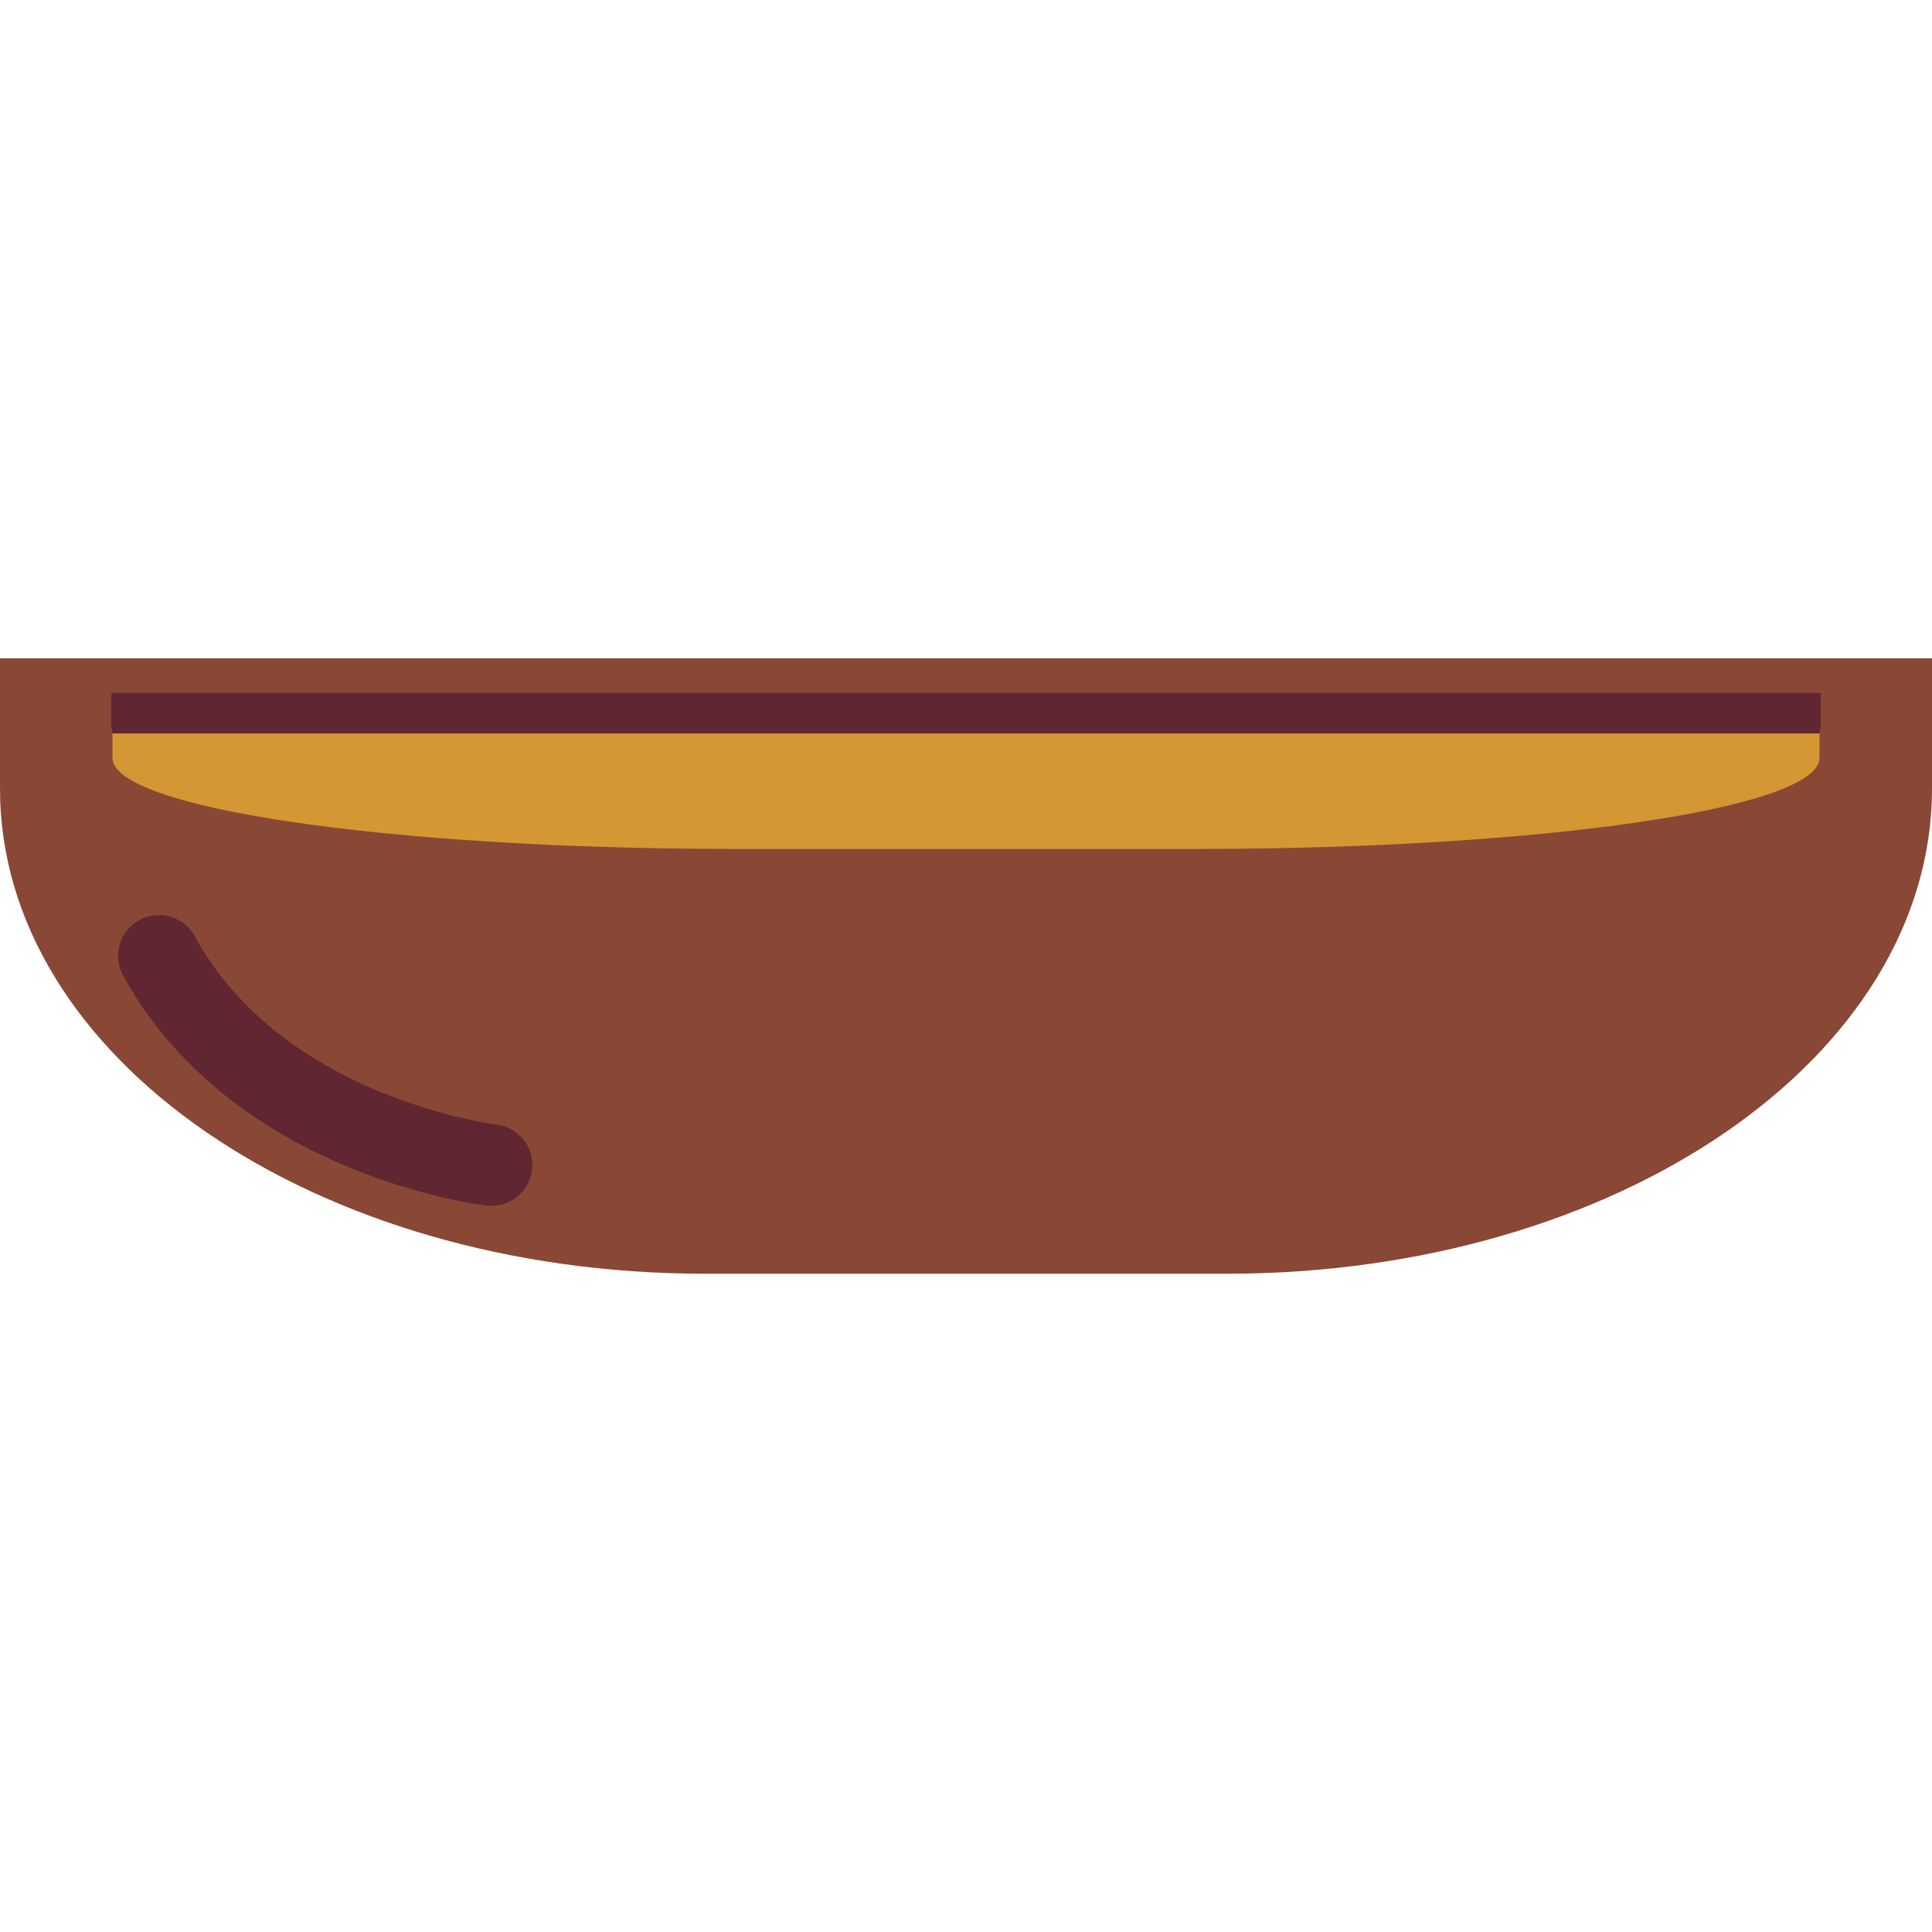 <?xml version="1.0" encoding="UTF-8" standalone="no"?>
<!-- Created with Inkscape (http://www.inkscape.org/) -->

<svg
   width="835"
   height="835"
   viewBox="0 0 220.927 220.927"
   version="1.1"
   id="svg1"
   sodipodi:docname="chicken_noodle_soup.svg"
   inkscape:version="1.3 (0e150ed6c4, 2023-07-21)"
   xmlns:inkscape="http://www.inkscape.org/namespaces/inkscape"
   xmlns:sodipodi="http://sodipodi.sourceforge.net/DTD/sodipodi-0.dtd"
   xmlns="http://www.w3.org/2000/svg"
   xmlns:svg="http://www.w3.org/2000/svg">
  <sodipodi:namedview
     id="namedview1"
     pagecolor="#ffffff"
     bordercolor="#666666"
     borderopacity="1.0"
     inkscape:showpageshadow="2"
     inkscape:pageopacity="0.0"
     inkscape:pagecheckerboard="0"
     inkscape:deskcolor="#d1d1d1"
     inkscape:document-units="mm"
     inkscape:zoom="0.57038107"
     inkscape:cx="401.48598"
     inkscape:cy="253.33941"
     inkscape:window-width="1920"
     inkscape:window-height="1057"
     inkscape:window-x="1912"
     inkscape:window-y="-8"
     inkscape:window-maximized="1"
     inkscape:current-layer="layer1" />
  <defs
     id="defs1">
    <inkscape:path-effect
       effect="fillet_chamfer"
       id="path-effect7"
       is_visible="true"
       lpeversion="1"
       nodesatellites_param="F,0,1,1,0,15,0,1 @ F,0,0,1,0,0,0,1 @ F,0,0,1,0,0,0,1 @ F,0,0,1,0,15,0,1"
       radius="0"
       unit="px"
       method="auto"
       mode="F"
       chamfer_steps="1"
       flexible="false"
       use_knot_distance="true"
       apply_no_radius="true"
       apply_with_radius="true"
       only_selected="false"
       hide_knots="false" />
    <inkscape:path-effect
       effect="fillet_chamfer"
       id="path-effect5"
       is_visible="true"
       lpeversion="1"
       nodesatellites_param="F,0,1,1,0,15,0,1 @ F,0,0,1,0,0,0,1 @ F,0,0,1,0,0,0,1 @ F,0,0,1,0,15,0,1"
       radius="0"
       unit="px"
       method="auto"
       mode="F"
       chamfer_steps="1"
       flexible="false"
       use_knot_distance="true"
       apply_no_radius="true"
       apply_with_radius="true"
       only_selected="false"
       hide_knots="false" />
    <inkscape:path-effect
       effect="fillet_chamfer"
       id="path-effect2"
       is_visible="true"
       lpeversion="1"
       nodesatellites_param="F,0,1,1,0,15,0,1 @ F,0,0,1,0,0,0,1 @ F,0,0,1,0,0,0,1 @ F,0,0,1,0,15,0,1"
       radius="0"
       unit="px"
       method="auto"
       mode="F"
       chamfer_steps="1"
       flexible="false"
       use_knot_distance="true"
       apply_no_radius="true"
       apply_with_radius="true"
       only_selected="false"
       hide_knots="false" />
    <inkscape:path-effect
       effect="spiro"
       id="path-effect1"
       is_visible="true"
       lpeversion="1" />
  </defs>
  <g
     inkscape:label="Layer 1"
     inkscape:groupmode="layer"
     id="layer1"
     transform="translate(-13.523,-73.018)">
    <g
       id="g3"
       transform="matrix(3.262,0,0,4.007,11.641,-48.78)" />
    <path
       id="path1"
       style="fill:#894835;stroke:none;stroke-width:4.67;stroke-linecap:round;stroke-linejoin:round;paint-order:stroke fill markers"
       d="m 13.523,148.292 v 14.911 c 0,30.73 35.948,55.468 80.601,55.468 h 59.725 c 44.653,0 80.601,-24.739 80.601,-55.468 v -14.911 z" />
    <path
       style="fill:none;stroke:#602631;stroke-width:9.34;stroke-linecap:round;stroke-linejoin:miter;stroke-dasharray:none;stroke-opacity:1"
       d="m 69.715,206.243 c 0,0 -26.635,-3.101 -38.013,-23.919"
       id="path3"
       sodipodi:nodetypes="cc" />
    <path
       id="path2"
       style="fill:#602631;stroke:none;stroke-width:2.18;stroke-linecap:round;stroke-linejoin:round;paint-order:stroke fill markers"
       d="m 26.252,152.258 v 3.671 c 0,7.565 31.805,13.656 71.313,13.656 h 52.843 c 39.508,0 71.313,-6.09 71.313,-13.656 v -3.671 z" />
    <path
       id="path4"
       style="fill:#d49733;stroke:none;stroke-width:1.902;stroke-linecap:round;stroke-linejoin:round;paint-order:stroke fill markers"
       d="m 26.387,156.885 v 2.799 c 0,5.769 31.761,10.413 71.215,10.413 h 52.769 c 39.453,0 71.215,-4.644 71.215,-10.413 v -2.799 z" />
  </g>
</svg>
